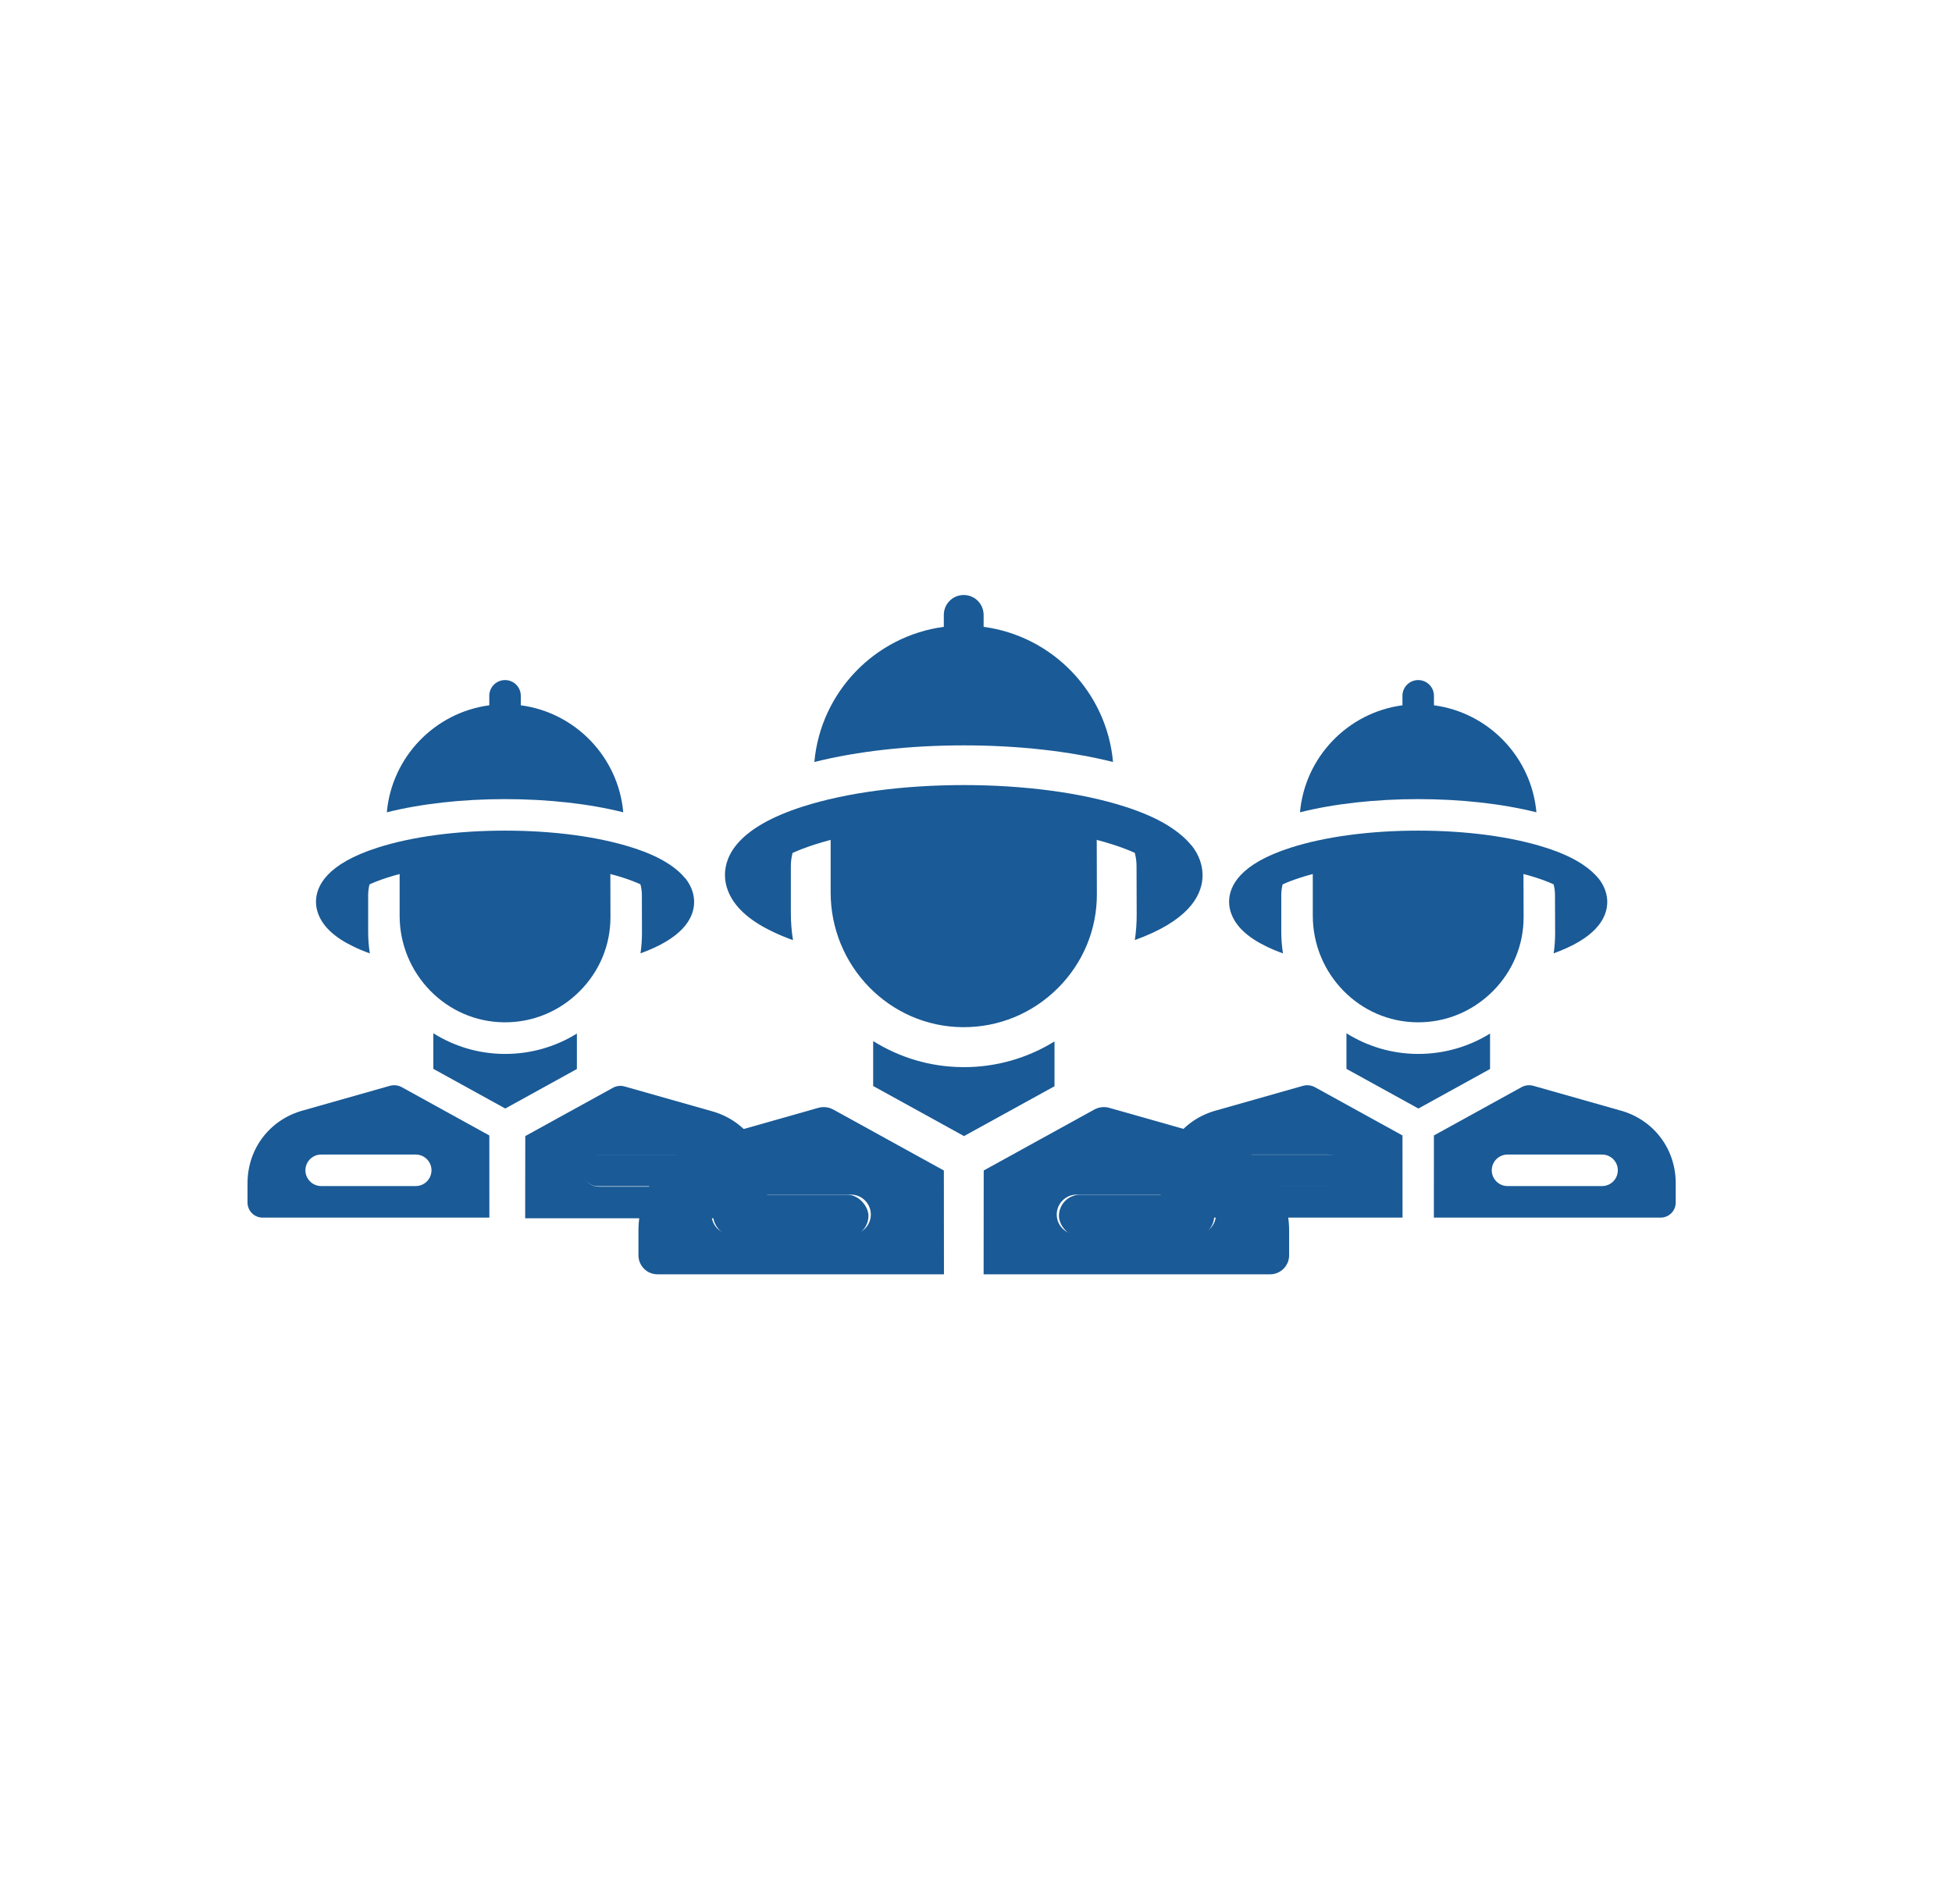 <svg width="41" height="40" viewBox="0 0 41 40" fill="none" xmlns="http://www.w3.org/2000/svg">
<g id="IMT">
<g id="Group 66">
<g id="Group 64">
<g id="Group 94">
<path id="Vector" d="M27.619 22.84C27.543 22.798 27.453 22.788 27.369 22.811L25.561 23.324C24.854 23.51 24.379 24.126 24.379 24.857V25.264C24.379 25.438 24.521 25.58 24.695 25.58H29.459C29.458 25.573 29.458 23.854 29.458 23.854L27.619 22.84ZM27.912 24.917H25.926C25.743 24.917 25.595 24.768 25.595 24.586C25.595 24.403 25.743 24.255 25.926 24.255H27.912C28.095 24.255 28.243 24.403 28.243 24.586C28.243 24.768 28.095 24.917 27.912 24.917Z" fill="#1A5A96"/>
<path id="Vector_2" d="M32.271 17.065C32.167 15.904 31.265 14.969 30.119 14.817V14.618C30.119 14.435 29.971 14.287 29.788 14.287C29.605 14.287 29.457 14.435 29.457 14.618V14.817C28.311 14.969 27.408 15.904 27.305 17.065C28.022 16.885 28.887 16.788 29.788 16.788C30.688 16.788 31.553 16.885 32.271 17.065Z" fill="#1A5A96"/>
<path id="Vector_3" d="M31.297 21.713C30.847 21.992 30.329 22.141 29.789 22.141C29.789 22.141 29.772 22.141 29.763 22.141C29.221 22.136 28.713 21.978 28.281 21.707V22.455L29.792 23.288L31.297 22.458V21.713Z" fill="#1A5A96"/>
<path id="Vector_4" d="M34.015 23.324L32.207 22.811C32.123 22.788 32.033 22.798 31.957 22.84L30.118 23.854C30.118 23.854 30.118 25.573 30.117 25.58H34.88C35.055 25.58 35.197 25.438 35.197 25.263V24.857C35.197 24.126 34.722 23.51 34.015 23.324ZM33.65 24.917H31.664C31.482 24.917 31.333 24.768 31.333 24.586C31.333 24.403 31.482 24.255 31.664 24.255H33.65C33.833 24.255 33.981 24.403 33.981 24.586C33.981 24.768 33.833 24.917 33.65 24.917Z" fill="#1A5A96"/>
<path id="Vector_5" d="M26.11 19.559C26.251 19.693 26.417 19.794 26.591 19.879C26.696 19.931 26.814 19.981 26.948 20.029C26.924 19.881 26.912 19.73 26.912 19.576V18.802C26.912 18.725 26.922 18.65 26.941 18.579C27.043 18.532 27.166 18.485 27.315 18.437C27.398 18.41 27.484 18.385 27.574 18.362V19.237C27.574 20.456 28.549 21.466 29.768 21.477C30.367 21.482 30.931 21.249 31.356 20.823C31.774 20.404 32.004 19.849 32.002 19.262L31.999 18.361C32.09 18.385 32.178 18.41 32.261 18.437C32.408 18.484 32.53 18.532 32.632 18.578C32.651 18.649 32.661 18.723 32.661 18.799L32.664 19.598C32.664 19.743 32.654 19.887 32.633 20.028C33.5 19.715 33.735 19.314 33.757 18.998C33.758 18.997 33.758 18.994 33.758 18.992C33.77 18.794 33.697 18.605 33.574 18.451C33.574 18.452 33.574 18.453 33.574 18.454C33.487 18.346 33.376 18.252 33.258 18.172C33.15 18.098 33.035 18.036 32.926 17.985C32.776 17.915 32.621 17.857 32.463 17.807C31.744 17.576 30.794 17.45 29.788 17.45C28.782 17.45 27.832 17.576 27.113 17.807C26.041 18.149 25.816 18.615 25.816 18.946C25.816 19.134 25.895 19.311 26.013 19.455C26.043 19.492 26.075 19.526 26.11 19.559Z" fill="#1A5A96"/>
<rect id="Rectangle 98" x="25.527" y="24.26" width="2.774" height="0.66" rx="0.33" fill="#1A5A96"/>
</g>
<rect id="Rectangle 99" x="25.527" y="24.265" width="2.774" height="0.66" rx="0.33" fill="#1A5A96"/>
</g>
<g id="Group 63">
<path id="Vector_6" d="M8.44 22.84C8.363 22.798 8.273 22.788 8.189 22.811L6.381 23.324C5.674 23.51 5.199 24.126 5.199 24.857V25.264C5.199 25.438 5.341 25.58 5.516 25.58H10.279C10.278 25.573 10.278 23.854 10.278 23.854L8.44 22.84ZM8.732 24.917H6.746C6.564 24.917 6.415 24.768 6.415 24.586C6.415 24.403 6.564 24.255 6.746 24.255H8.732C8.915 24.255 9.063 24.403 9.063 24.586C9.063 24.768 8.915 24.917 8.732 24.917Z" fill="#1A5A96"/>
<path id="Vector_7" d="M13.091 17.065C12.988 15.904 12.085 14.969 10.939 14.817V14.618C10.939 14.435 10.791 14.287 10.608 14.287C10.425 14.287 10.277 14.435 10.277 14.618V14.817C9.131 14.969 8.229 15.904 8.125 17.065C8.843 16.885 9.707 16.788 10.608 16.788C11.509 16.788 12.374 16.885 13.091 17.065Z" fill="#1A5A96"/>
<path id="Vector_8" d="M12.117 21.713C11.668 21.992 11.15 22.141 10.609 22.141C10.609 22.141 10.592 22.141 10.584 22.141C10.041 22.136 9.534 21.978 9.102 21.707V22.455L10.613 23.288L12.117 22.458V21.713Z" fill="#1A5A96"/>
<path id="Vector_9" d="M14.929 23.338L13.121 22.825C13.037 22.801 12.947 22.811 12.871 22.854L11.033 23.867C11.033 23.867 11.032 25.586 11.031 25.594H15.795C15.97 25.594 16.111 25.452 16.111 25.277V24.871C16.111 24.14 15.636 23.524 14.929 23.338ZM14.564 24.93H12.578C12.396 24.93 12.247 24.782 12.247 24.599C12.247 24.417 12.396 24.268 12.578 24.268H14.564C14.747 24.268 14.895 24.417 14.895 24.599C14.895 24.782 14.747 24.93 14.564 24.93Z" fill="#1A5A96"/>
<path id="Vector_10" d="M6.93 19.559C7.071 19.693 7.237 19.794 7.412 19.879C7.517 19.931 7.635 19.981 7.768 20.029C7.745 19.881 7.733 19.73 7.733 19.576V18.802C7.733 18.725 7.743 18.65 7.762 18.579C7.864 18.532 7.987 18.485 8.135 18.437C8.218 18.41 8.305 18.385 8.394 18.362V19.237C8.394 20.456 9.369 21.466 10.588 21.477C11.187 21.482 11.752 21.249 12.176 20.823C12.595 20.404 12.824 19.849 12.822 19.262L12.82 18.361C12.91 18.385 12.998 18.41 13.082 18.437C13.229 18.484 13.351 18.532 13.452 18.578C13.471 18.649 13.481 18.723 13.482 18.799L13.484 19.598C13.484 19.743 13.474 19.887 13.453 20.028C14.32 19.715 14.555 19.314 14.578 18.998C14.578 18.997 14.578 18.994 14.578 18.992C14.591 18.794 14.518 18.605 14.395 18.451C14.395 18.452 14.394 18.453 14.394 18.454C14.307 18.346 14.197 18.252 14.079 18.172C13.97 18.098 13.856 18.036 13.747 17.985C13.597 17.915 13.441 17.857 13.283 17.807C12.564 17.576 11.614 17.45 10.608 17.45C9.602 17.45 8.652 17.576 7.933 17.807C6.862 18.149 6.637 18.615 6.637 18.946C6.637 19.134 6.715 19.311 6.833 19.455C6.863 19.492 6.896 19.526 6.93 19.559Z" fill="#1A5A96"/>
<rect id="Rectangle 100" x="12.219" y="24.26" width="2.774" height="0.66" rx="0.33" fill="#1A5A96"/>
</g>
<g id="Group 65">
<path id="Vector_11" d="M17.503 23.31C17.407 23.257 17.293 23.244 17.187 23.274L14.903 23.922C14.01 24.156 13.41 24.934 13.41 25.858V26.371C13.41 26.592 13.589 26.771 13.81 26.771H19.827C19.826 26.761 19.825 24.59 19.825 24.59L17.503 23.31ZM17.872 25.933H15.364C15.133 25.933 14.946 25.746 14.946 25.515C14.946 25.284 15.133 25.097 15.364 25.097H17.872C18.103 25.097 18.291 25.284 18.291 25.515C18.291 25.746 18.103 25.933 17.872 25.933Z" fill="#1A5A96"/>
<path id="Vector_12" d="M23.378 16.008C23.247 14.542 22.108 13.362 20.66 13.169V12.918C20.66 12.687 20.473 12.5 20.242 12.5C20.011 12.5 19.824 12.687 19.824 12.918V13.169C18.376 13.362 17.236 14.542 17.105 16.008C18.012 15.781 19.104 15.659 20.242 15.659C21.379 15.658 22.472 15.781 23.378 16.008Z" fill="#1A5A96"/>
<path id="Vector_13" d="M22.149 21.878C21.581 22.23 20.927 22.419 20.244 22.419C20.244 22.419 20.223 22.419 20.212 22.418C19.527 22.413 18.886 22.212 18.34 21.871V22.815L20.248 23.867L22.149 22.82V21.878Z" fill="#1A5A96"/>
<path id="Vector_14" d="M25.584 23.922L23.3 23.274C23.194 23.244 23.08 23.257 22.984 23.31L20.662 24.59C20.662 24.59 20.661 26.761 20.66 26.771H26.677C26.898 26.771 27.077 26.592 27.077 26.371V25.858C27.077 24.934 26.477 24.156 25.584 23.922ZM25.122 25.933H22.614C22.383 25.933 22.196 25.746 22.196 25.515C22.196 25.284 22.383 25.097 22.614 25.097H25.122C25.353 25.097 25.54 25.284 25.54 25.515C25.54 25.746 25.353 25.933 25.122 25.933Z" fill="#1A5A96"/>
<path id="Vector_15" d="M15.597 19.157C15.775 19.326 15.985 19.454 16.205 19.561C16.338 19.627 16.487 19.69 16.656 19.751C16.626 19.564 16.611 19.372 16.611 19.178V18.201C16.611 18.104 16.623 18.009 16.647 17.919C16.776 17.86 16.932 17.8 17.119 17.74C17.224 17.706 17.333 17.675 17.447 17.645V18.75C17.447 20.29 18.678 21.566 20.218 21.579C20.974 21.585 21.687 21.292 22.224 20.754C22.752 20.224 23.041 19.524 23.039 18.782L23.036 17.644C23.151 17.674 23.261 17.706 23.367 17.74C23.553 17.799 23.707 17.859 23.835 17.917C23.859 18.007 23.872 18.101 23.872 18.197L23.875 19.206C23.876 19.39 23.863 19.571 23.836 19.749C24.932 19.354 25.228 18.848 25.257 18.449C25.257 18.446 25.257 18.444 25.257 18.441C25.273 18.191 25.181 17.952 25.026 17.758C25.025 17.759 25.025 17.76 25.025 17.761C24.915 17.625 24.776 17.506 24.627 17.405C24.49 17.311 24.345 17.233 24.207 17.169C24.017 17.081 23.821 17.007 23.622 16.944C22.713 16.653 21.513 16.493 20.243 16.493C18.973 16.493 17.773 16.653 16.864 16.944C15.511 17.377 15.227 17.965 15.227 18.382C15.227 18.62 15.325 18.844 15.475 19.026C15.513 19.072 15.554 19.116 15.597 19.157Z" fill="#1A5A96"/>
</g>
<rect id="Rectangle 100_2" x="14.98" y="25.099" width="3.261" height="0.889" rx="0.445" fill="#1A5A96"/>
<rect id="Rectangle 101" x="22.242" y="25.099" width="3.261" height="0.889" rx="0.445" fill="#1A5A96"/>
</g>
</g>
</svg>
